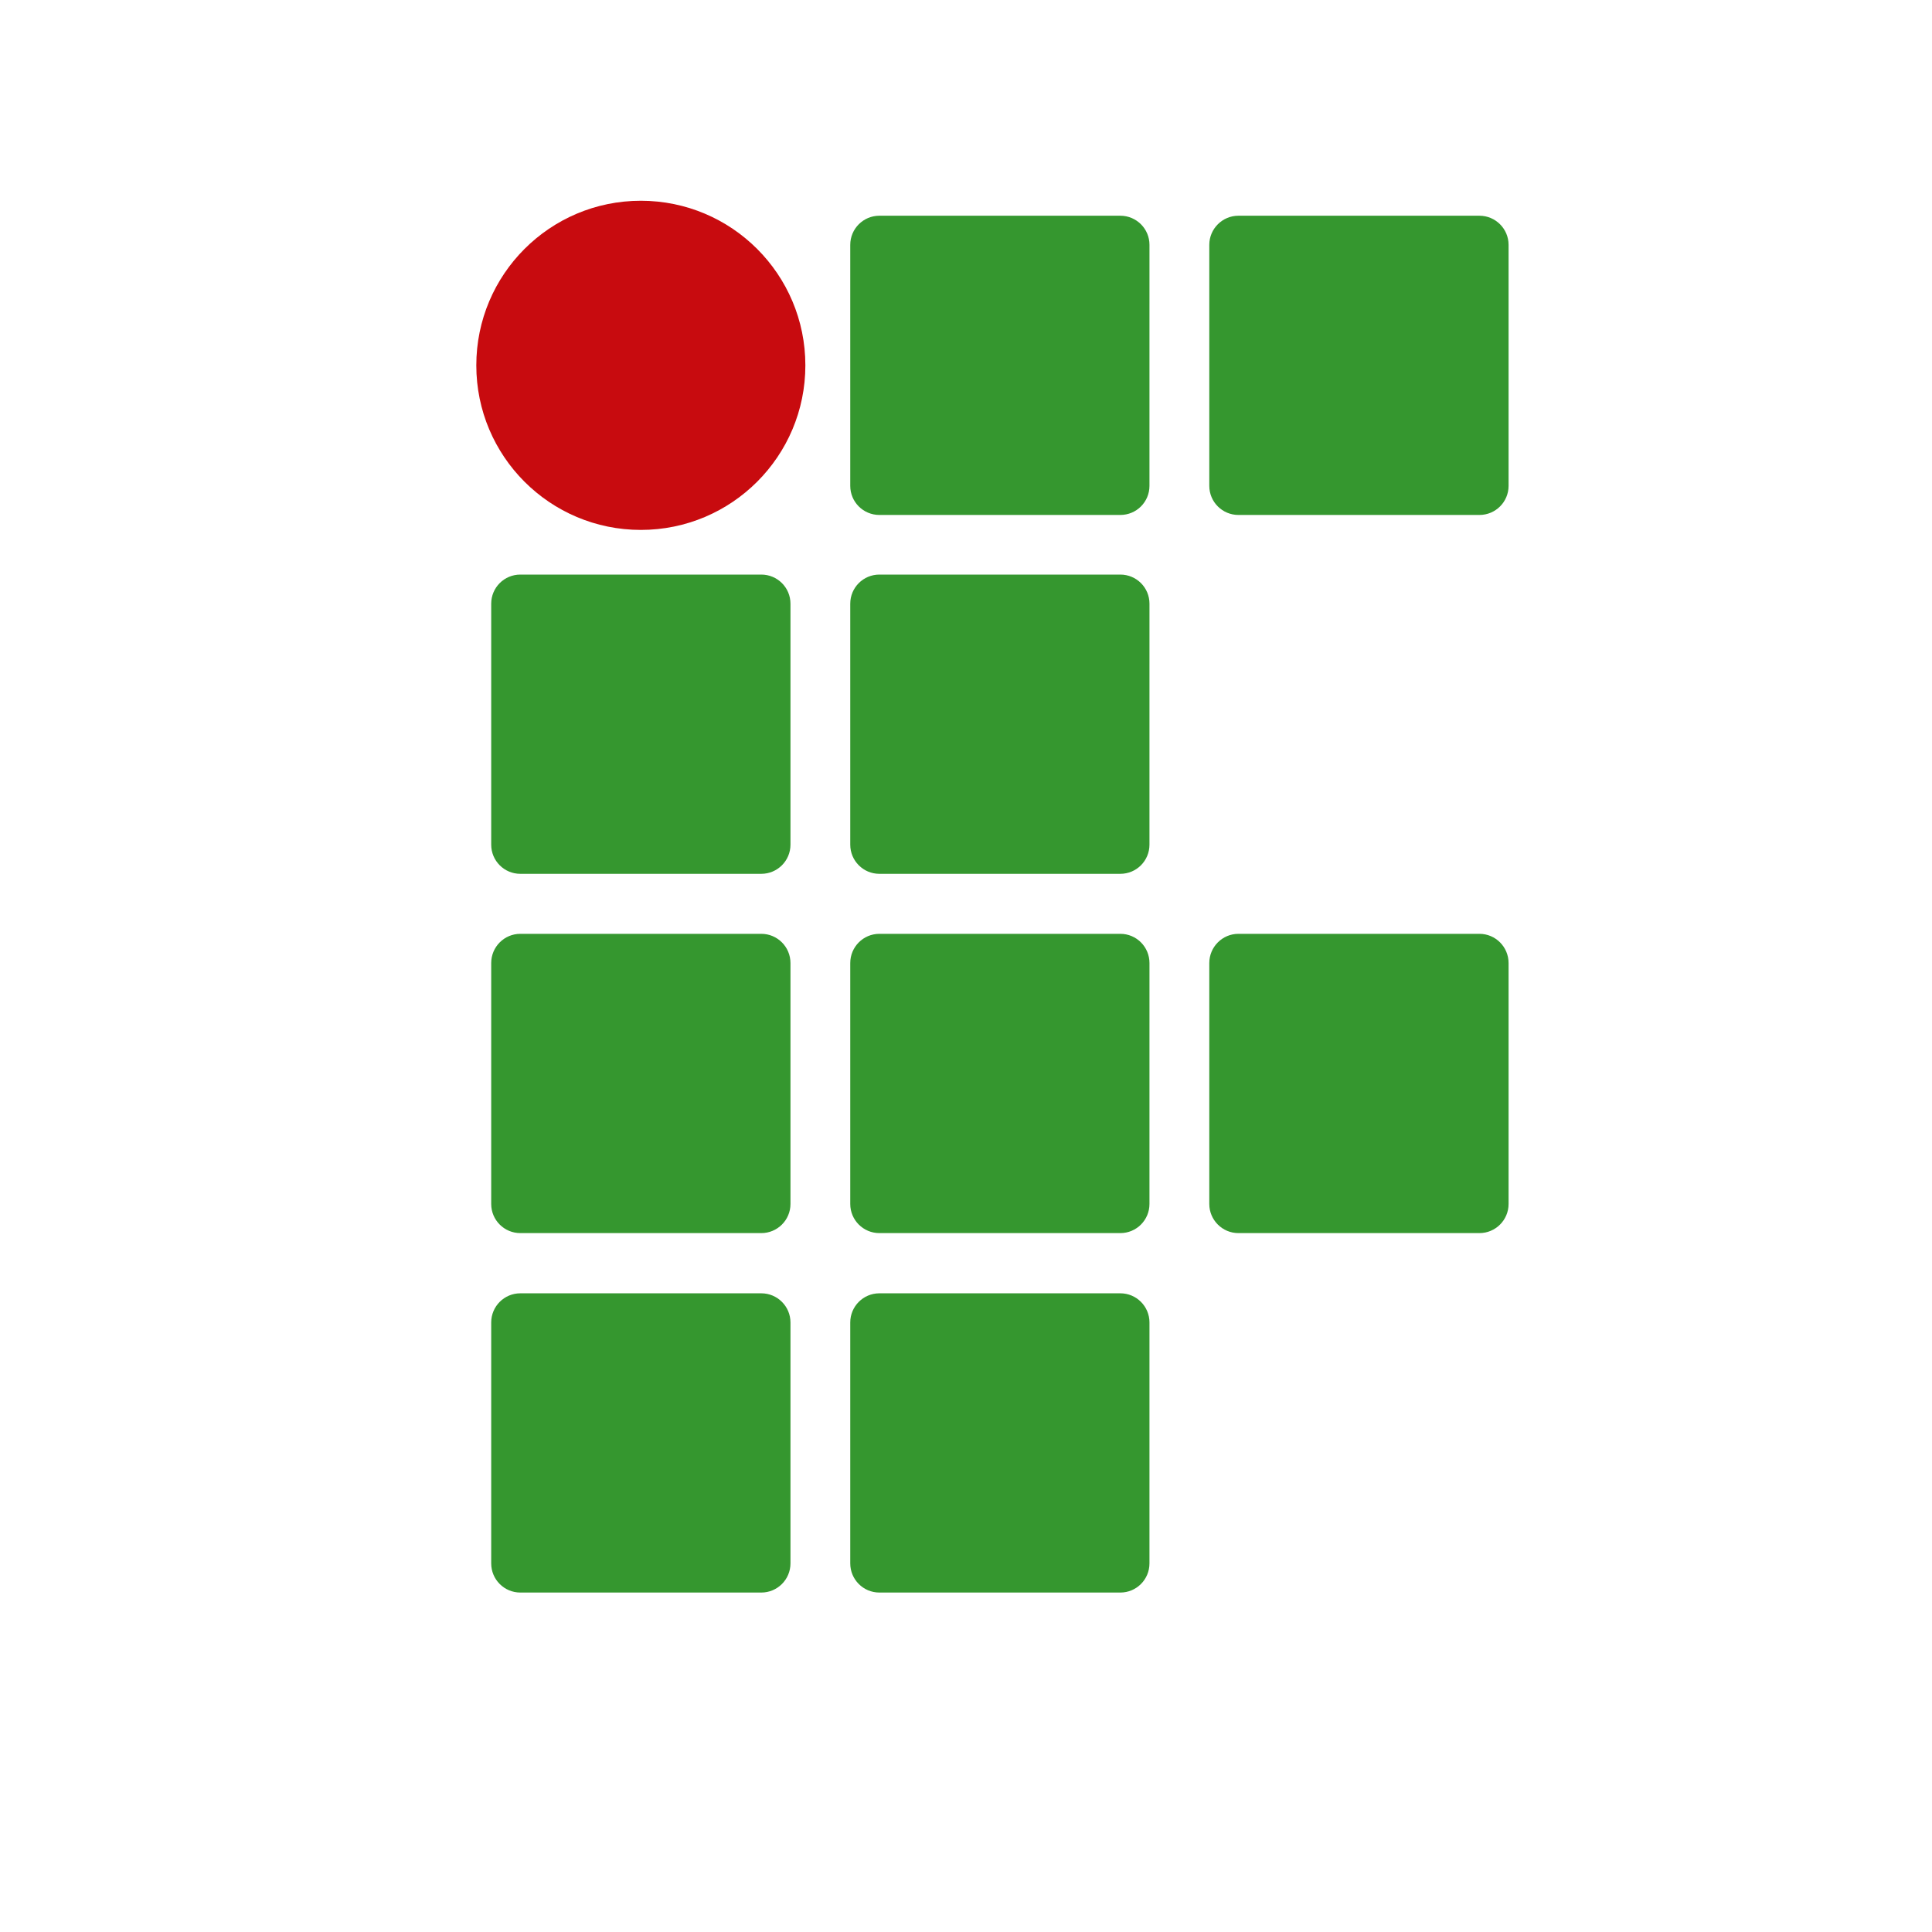 <?xml version="1.0" encoding="UTF-8" standalone="no"?>
<svg
   xmlns:dc="http://purl.org/dc/elements/1.1/"
   xmlns:cc="http://creativecommons.org/ns#"
   xmlns:rdf="http://www.w3.org/1999/02/22-rdf-syntax-ns#"
   xmlns:svg="http://www.w3.org/2000/svg"
   xmlns="http://www.w3.org/2000/svg"
   xmlns:sodipodi="http://sodipodi.sourceforge.net/DTD/sodipodi-0.dtd"
   xmlns:inkscape="http://www.inkscape.org/namespaces/inkscape"
   inkscape:version="1.0 (4035a4fb49, 2020-05-01)"
   sodipodi:docname="src_bpmn_static_img_logo-rodape.svg"
   id="svg81"
   version="1.1"
   height="200"
   width="200"
   viewBox="0 0 200 200"
   style="isolation:isolate">
  <sodipodi:namedview
     inkscape:current-layer="svg81"
     inkscape:window-maximized="1"
     inkscape:window-y="186"
     inkscape:window-x="-9"
     inkscape:cy="120.69552"
     inkscape:cx="148.98208"
     inkscape:zoom="3.368"
     showgrid="false"
     id="namedview83"
     inkscape:window-height="1284"
     inkscape:window-width="2400"
     inkscape:pageshadow="2"
     inkscape:pageopacity="0"
     guidetolerance="10"
     gridtolerance="10"
     objecttolerance="10"
     borderopacity="1"
     bordercolor="#666666"
     pagecolor="#ffffff" />
  <defs
     id="defs5">
    <clipPath
       id="_clipPath_EJmZLRnPLgTRI8hZcBs8cLmc3BgfQE1y">
      <rect
         y="0"
         x="0"
         id="rect2"
         height="2000"
         width="2000" />
    </clipPath>
  </defs>
  <path
     style="stroke-width:0.137"
     d="m 118.992,50.296 c 0,1.667 -1.347,3.012 -3.015,3.012 H 91.032 c -1.664,0 -3.014,-1.344 -3.014,-3.012 V 25.344 c 0,-1.659 1.35,-3.012 3.014,-3.012 h 24.946 c 1.667,0 3.015,1.353 3.015,3.012 z"
     fill="#35972f"
     id="path27" />
  <path
     style="stroke-width:0.137"
     d="m 156.167,50.296 c 0,1.667 -1.353,3.012 -3.015,3.012 h -24.952 c -1.659,0 -3.014,-1.344 -3.014,-3.012 V 25.344 c 0,-1.659 1.355,-3.012 3.014,-3.012 h 24.952 c 1.662,0 3.015,1.353 3.015,3.012 z"
     fill="#35972f"
     id="path29" />
  <path
     style="stroke-width:0.137"
     d="m 156.167,124.636 c 0,1.665 -1.353,3.014 -3.015,3.014 h -24.952 c -1.659,0 -3.014,-1.35 -3.014,-3.014 V 99.693 c 0,-1.67 1.355,-3.023 3.014,-3.023 h 24.952 c 1.662,0 3.015,1.353 3.015,3.023 z"
     fill="#35972f"
     id="path31" />
  <path
     style="stroke-width:0.137"
     d="m 81.829,87.441 c 0,1.667 -1.353,3.017 -3.02,3.017 H 53.863 c -1.665,0 -3.014,-1.35 -3.014,-3.017 V 62.494 c 0,-1.667 1.35,-3.014 3.014,-3.014 h 24.946 c 1.667,0 3.02,1.347 3.02,3.014 z"
     fill="#35972f"
     id="path33" />
  <path
     style="stroke-width:0.137"
     d="m 118.992,87.441 c 0,1.667 -1.347,3.017 -3.015,3.017 H 91.032 c -1.664,0 -3.014,-1.35 -3.014,-3.017 V 62.494 c 0,-1.667 1.35,-3.014 3.014,-3.014 h 24.946 c 1.667,0 3.015,1.347 3.015,3.014 z"
     fill="#35972f"
     id="path35" />
  <path
     style="stroke-width:0.137"
     d="m 81.829,124.636 c 0,1.665 -1.353,3.014 -3.02,3.014 H 53.863 c -1.665,0 -3.014,-1.35 -3.014,-3.014 V 99.693 c 0,-1.67 1.35,-3.023 3.014,-3.023 h 24.946 c 1.667,0 3.02,1.353 3.02,3.023 z"
     fill="#35972f"
     id="path37" />
  <path
     style="stroke-width:0.137"
     d="m 118.992,124.636 c 0,1.665 -1.347,3.014 -3.015,3.014 H 91.032 c -1.664,0 -3.014,-1.35 -3.014,-3.014 V 99.693 c 0,-1.67 1.35,-3.023 3.014,-3.023 h 24.946 c 1.667,0 3.015,1.353 3.015,3.023 z"
     fill="#35972f"
     id="path39" />
  <path
     style="stroke-width:0.137"
     d="m 81.829,161.843 c 0,1.667 -1.353,3.017 -3.02,3.017 H 53.863 c -1.665,0 -3.014,-1.35 -3.014,-3.017 v -24.943 c 0,-1.665 1.35,-3.017 3.014,-3.017 h 24.946 c 1.667,0 3.02,1.353 3.02,3.017 z"
     fill="#35972f"
     id="path41" />
  <path
     style="stroke-width:0.137"
     d="m 118.992,161.843 c 0,1.667 -1.347,3.017 -3.015,3.017 H 91.032 c -1.664,0 -3.014,-1.35 -3.014,-3.017 v -24.943 c 0,-1.665 1.35,-3.017 3.014,-3.017 h 24.946 c 1.667,0 3.015,1.353 3.015,3.017 z"
     fill="#35972f"
     id="path43" />
  <path
     style="stroke-width:0.137"
     d="m 83.371,37.822 c 0,9.408 -7.624,17.035 -17.032,17.035 -9.407,0 -17.032,-7.627 -17.032,-17.035 0,-9.413 7.624,-17.04 17.032,-17.04 9.408,0 17.032,7.627 17.032,17.04 z"
     fill="#c80b0f"
     id="path45" />
</svg>
